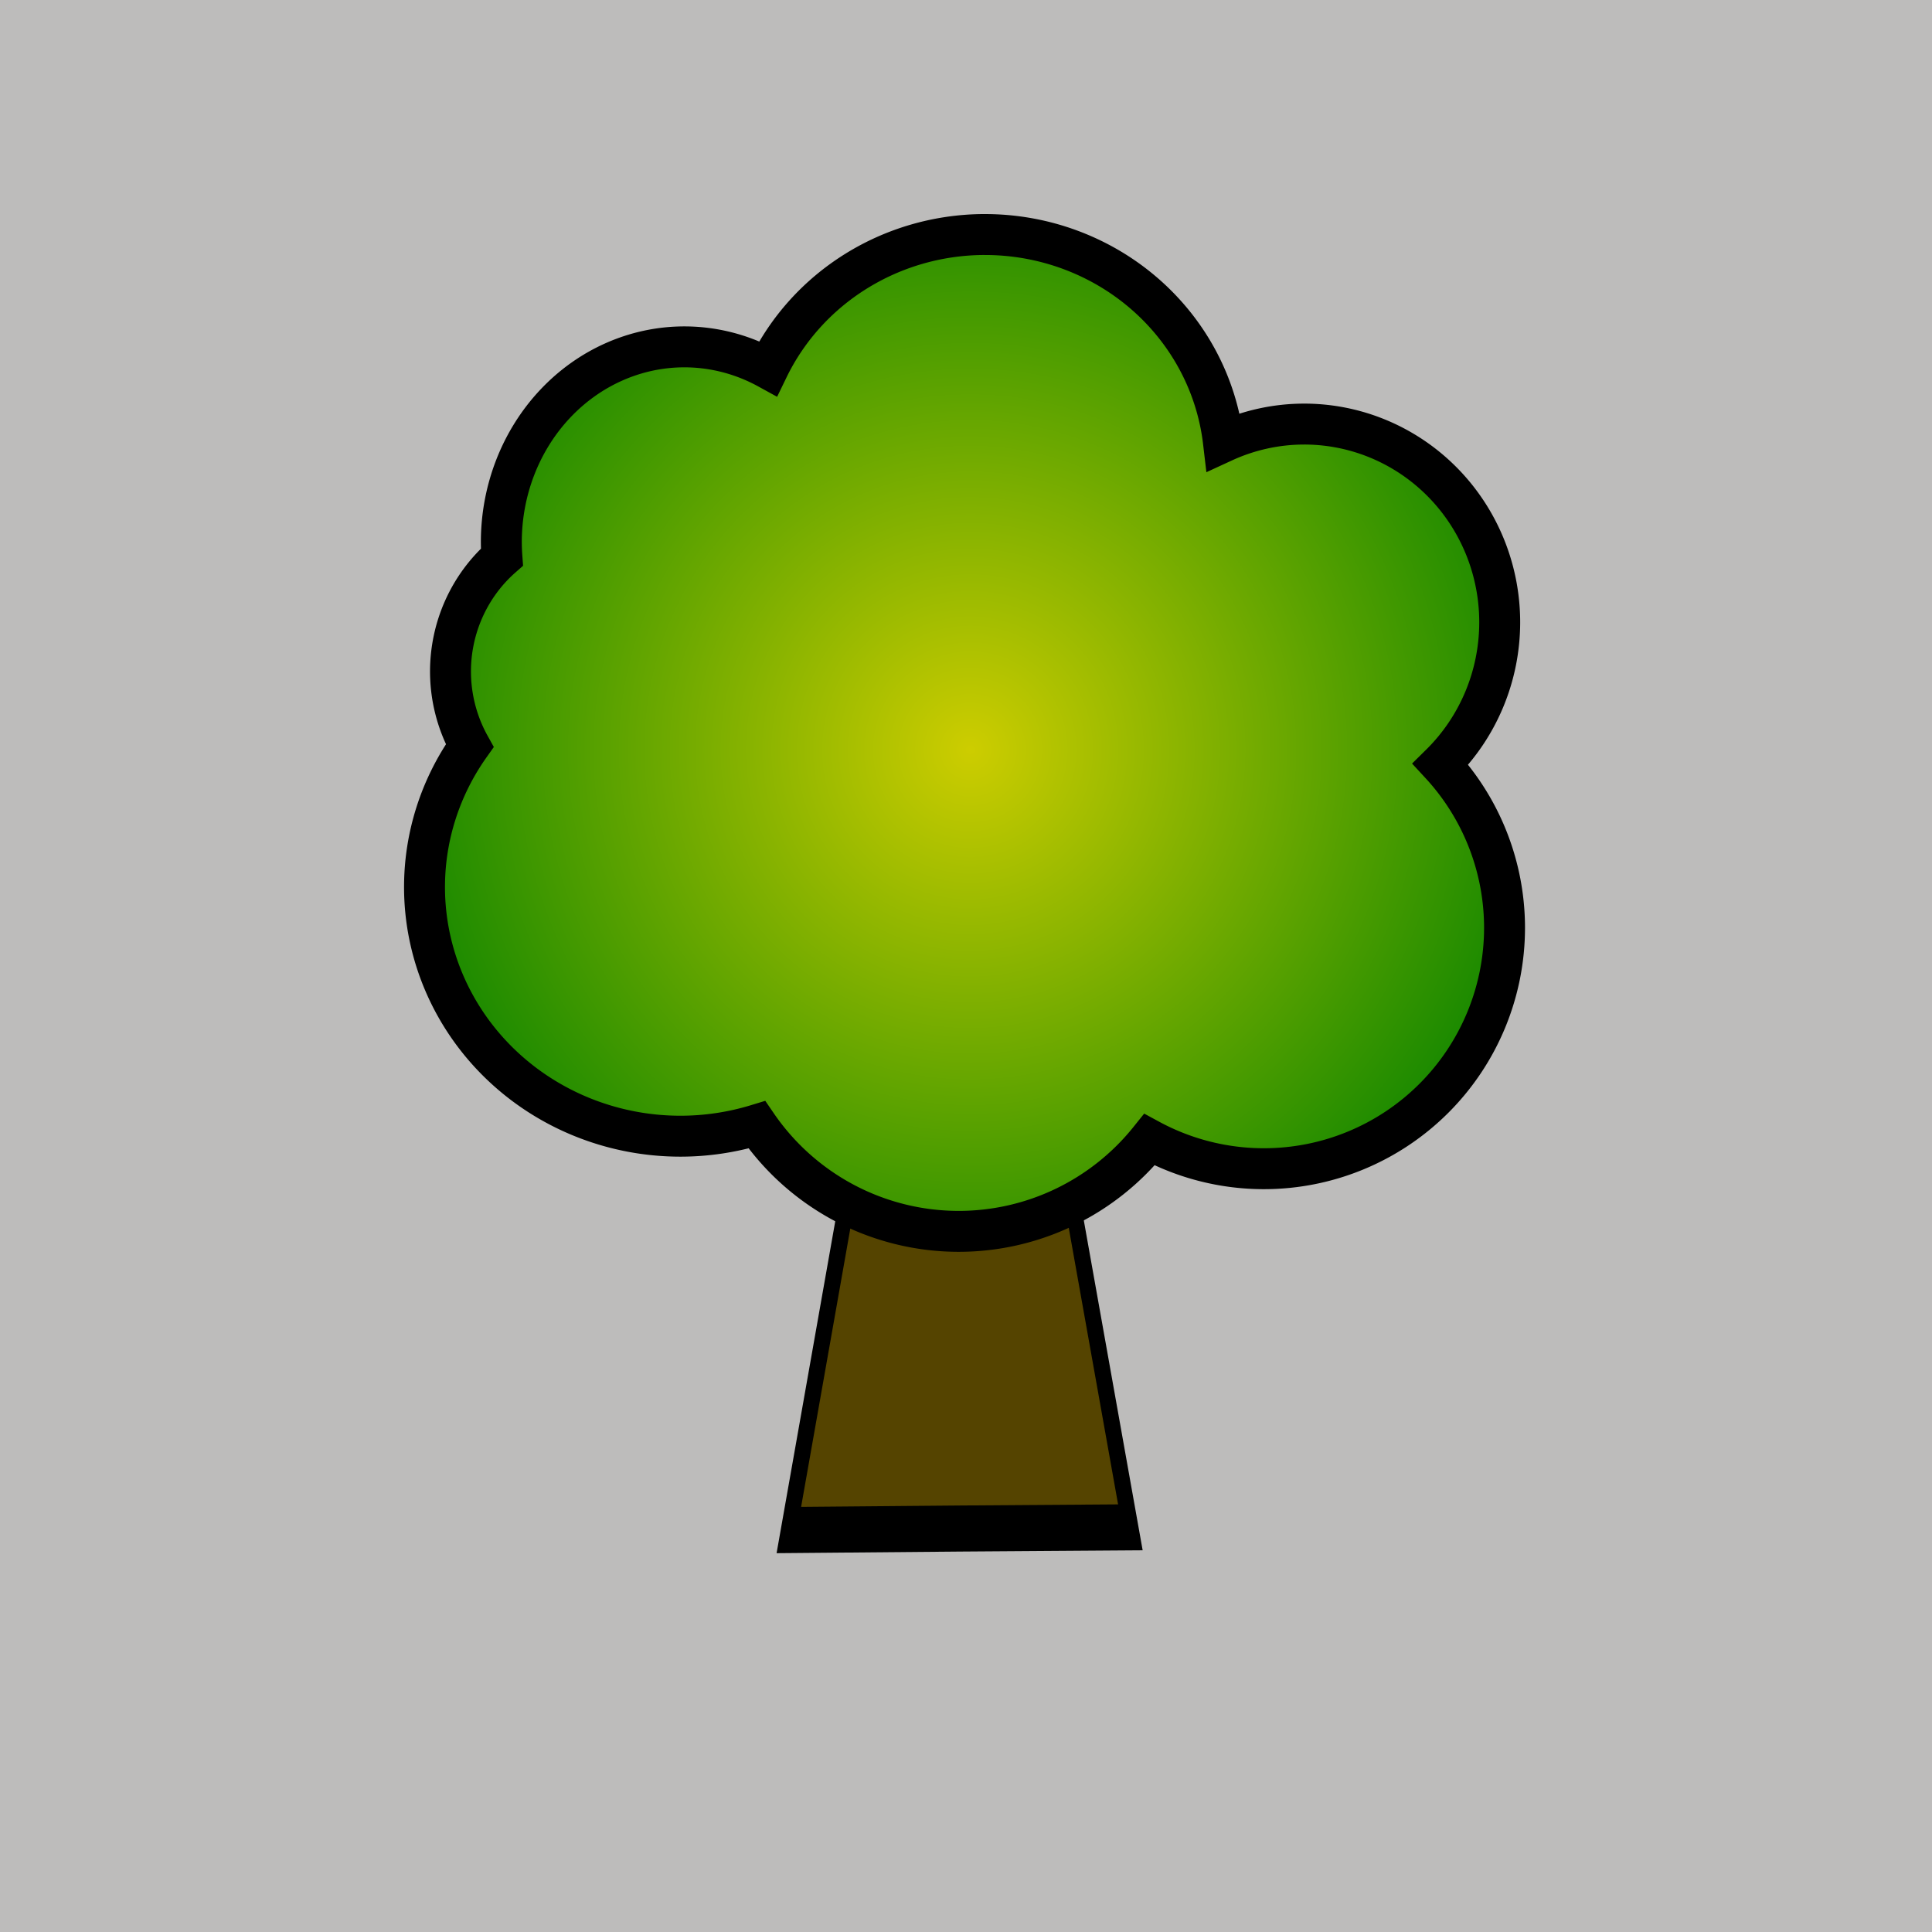 <?xml version="1.0" encoding="UTF-8" standalone="no"?>
<svg
   xmlns:osb="http://www.openswatchbook.org/uri/2009/osb"
   xmlns:dc="http://purl.org/dc/elements/1.1/"
   xmlns:cc="http://creativecommons.org/ns#"
   xmlns:rdf="http://www.w3.org/1999/02/22-rdf-syntax-ns#"
   xmlns:svg="http://www.w3.org/2000/svg"
   xmlns="http://www.w3.org/2000/svg"
   xmlns:xlink="http://www.w3.org/1999/xlink"
   xmlns:sodipodi="http://sodipodi.sourceforge.net/DTD/sodipodi-0.dtd"
   xmlns:inkscape="http://www.inkscape.org/namespaces/inkscape"
   width="40"
   height="40"
   viewBox="0 0 10.583 10.583"
   version="1.1"
   id="svg8"
   inkscape:version="1.0.2 (e86c870879, 2021-01-15)"
   sodipodi:docname="Tree (copy).svg">
  <defs
     id="defs2">
    <linearGradient
       inkscape:collect="always"
       id="linearGradient870">
      <stop
         style="stop-color:#cdcd00;stop-opacity:1"
         offset="0"
         id="stop866" />
      <stop
         style="stop-color:#008000;stop-opacity:1"
         offset="1"
         id="stop868" />
    </linearGradient>
    <linearGradient
       inkscape:collect="always"
       id="linearGradient909">
      <stop
         style="stop-color:#aaccff;stop-opacity:1"
         offset="0"
         id="stop905" />
      <stop
         style="stop-color:#330080;stop-opacity:1"
         offset="1"
         id="stop907" />
    </linearGradient>
    <inkscape:path-effect
       effect="bspline"
       id="path-effect867"
       is_visible="true"
       lpeversion="1"
       weight="33.333"
       steps="2"
       helper_size="0"
       apply_no_weight="true"
       apply_with_weight="true"
       only_selected="false" />
    <inkscape:path-effect
       effect="bspline"
       id="path-effect863"
       is_visible="true"
       lpeversion="1"
       weight="33.333"
       steps="2"
       helper_size="0"
       apply_no_weight="true"
       apply_with_weight="true"
       only_selected="false" />
    <inkscape:path-effect
       effect="bspline"
       id="path-effect859"
       is_visible="true"
       lpeversion="1"
       weight="33.333"
       steps="2"
       helper_size="0"
       apply_no_weight="true"
       apply_with_weight="true"
       only_selected="false" />
    <inkscape:path-effect
       effect="bspline"
       id="path-effect855"
       is_visible="true"
       lpeversion="1"
       weight="33.333"
       steps="2"
       helper_size="0"
       apply_no_weight="true"
       apply_with_weight="true"
       only_selected="false" />
    <inkscape:path-effect
       effect="bspline"
       id="path-effect851"
       is_visible="true"
       lpeversion="1"
       weight="33.333"
       steps="2"
       helper_size="0"
       apply_no_weight="true"
       apply_with_weight="true"
       only_selected="false" />
    <inkscape:path-effect
       effect="powerstroke"
       id="path-effect1345"
       is_visible="true"
       lpeversion="1"
       offset_points="0,0.132"
       sort_points="true"
       interpolator_type="CubicBezierJohan"
       interpolator_beta="0.2"
       start_linecap_type="zerowidth"
       linejoin_type="extrp_arc"
       miter_limit="4"
       scale_width="1"
       end_linecap_type="zerowidth" />
    <linearGradient
       id="linearGradient3514"
       osb:paint="solid">
      <stop
         style="stop-color:#81b079;stop-opacity:1;"
         offset="0"
         id="stop3512" />
    </linearGradient>
    <clipPath
       id="clipPath1110"
       clipPathUnits="userSpaceOnUse">
      <rect
         transform="rotate(-90)"
         y="87.312"
         x="0"
         height="66.146"
         width="52.917"
         id="rect1112"
         style="fill:#0000ff;fill-opacity:1;stroke-width:0.288;stroke-miterlimit:4;stroke-dasharray:none" />
    </clipPath>
    <clipPath
       id="clipPath1151"
       clipPathUnits="userSpaceOnUse">
      <path
         transform="rotate(-90)"
         d="M -2.564,90.319 H 55.837 v 60.133 H -2.564 Z"
         sodipodi:type="rect"
         style="fill:#0000ff;fill-opacity:1;fill-rule:evenodd;stroke-width:0.322;stroke-miterlimit:4;stroke-dasharray:none"
         id="path1153"
         width="58.4"
         height="60.133"
         x="-2.564"
         y="90.319" />
    </clipPath>
    <radialGradient
       inkscape:collect="always"
       xlink:href="#linearGradient909"
       id="radialGradient915"
       cx="4.398"
       cy="3.987"
       fx="4.398"
       fy="3.987"
       r="2.781"
       gradientTransform="matrix(1.538,-0.002,0.023,15.482,-1.559,-56.249)"
       gradientUnits="userSpaceOnUse" />
    <radialGradient
       inkscape:collect="always"
       xlink:href="#linearGradient870"
       id="radialGradient872"
       cx="20.038"
       cy="15.45"
       fx="20.038"
       fy="15.45"
       r="11.585"
       gradientTransform="matrix(1.163,-0.004,0.004,1.176,-3.309,-2.592)"
       gradientUnits="userSpaceOnUse" />
  </defs>
  <sodipodi:namedview
     inkscape:snap-global="false"
     id="base"
     pagecolor="#a3bebe"
     bordercolor="#666666"
     borderopacity="1.0"
     inkscape:pageopacity="0"
     inkscape:pageshadow="2"
     inkscape:zoom="0.99999996"
     inkscape:cx="-136.32101"
     inkscape:cy="48.237098"
     inkscape:document-units="px"
     inkscape:current-layer="layer1"
     inkscape:document-rotation="0"
     showgrid="false"
     units="px"
     inkscape:window-width="1600"
     inkscape:window-height="845"
     inkscape:window-x="0"
     inkscape:window-y="0"
     inkscape:window-maximized="1"
     showguides="true"
     inkscape:lockguides="true"
     inkscape:snap-bbox="false"
     inkscape:bbox-nodes="true"
     inkscape:snap-intersection-paths="true"
     inkscape:object-paths="true"
     inkscape:snap-object-midpoints="true"
     inkscape:snap-center="true"
     inkscape:pagecheckerboard="true"
     gridtolerance="10">
    <inkscape:grid
       type="xygrid"
       id="grid10"
       dotted="false"
       originx="0"
       originy="1.7763569e-15" />
  </sodipodi:namedview>
  <g
     style="display:inline;opacity:1"
     inkscape:label="Warstwa 2"
     id="layer2"
     inkscape:groupmode="layer" />
  <g
     inkscape:label="Warstwa 1"
     inkscape:groupmode="layer"
     id="layer1"
     style="display:inline;opacity:1">
    <rect
       style="display:inline;fill:#bdbcbb;fill-opacity:1;stroke:none;stroke-width:0.392;stroke-linecap:round;stroke-linejoin:round;stroke-miterlimit:4;stroke-dasharray:none"
       id="rect3855"
       width="10.583"
       height="10.583"
       x="0"
       y="-1.7763568e-15"
       ry="0" />
    <rect
       style="display:inline;opacity:0.134;fill:none;fill-opacity:1;fill-rule:evenodd;stroke-width:0.066;stroke-miterlimit:4;stroke-dasharray:none"
       id="rect1015-5-1-3"
       width="24.272"
       height="6.095"
       x="0.408"
       y="1.706" />
    <path
       sodipodi:type="star"
       style="fill:#554400;stroke:#000000;stroke-width:0.159;stroke-linecap:round;stroke-miterlimit:4;stroke-dasharray:none"
       id="path854"
       sodipodi:sides="3"
       sodipodi:cx="5.4711518"
       sodipodi:cy="6.623467"
       sodipodi:r1="2.2127347"
       sodipodi:r2="1.1063673"
       sodipodi:arg1="0.49739891"
       sodipodi:arg2="1.5445965"
       inkscape:flatsided="false"
       inkscape:rounded="0"
       inkscape:randomized="0"
       d="M 7.416,7.679 5.5,7.729 3.585,7.78 4.499,6.096 5.413,4.411 6.414,6.045 Z"
       inkscape:transform-center-x="-0.0012584114"
       inkscape:transform-center-y="-0.87441747"
       transform="matrix(0.488,0.038,-0.012,1.587,2.665,-4.102)" />
    <path
       id="path856"
       style="fill:url(#radialGradient872);stroke:#000000;stroke-width:0.846;stroke-linecap:round;stroke-miterlimit:4;stroke-dasharray:none;fill-opacity:1"
       d="M 20.297 4.848 A 4.961 4.835 0 0 0 15.877 7.617 A 3.783 4.034 0 0 0 14.146 7.17 A 3.783 4.034 0 0 0 10.363 11.203 A 3.783 4.034 0 0 0 10.375 11.516 A 3.074 3.127 0 0 0 9.312 13.881 A 3.074 3.127 0 0 0 9.709 15.414 A 5.29 5.15 0 0 0 8.775 18.336 A 5.29 5.15 0 0 0 14.064 23.486 A 5.29 5.15 0 0 0 15.645 23.25 A 5.06 5.073 0 0 0 19.816 25.453 A 5.06 5.073 0 0 0 23.76 23.559 A 4.974 4.982 0 0 0 26.127 24.158 A 4.974 4.982 0 0 0 31.1 19.178 A 4.974 4.982 0 0 0 29.777 15.797 A 4.042 4.096 0 0 0 31 12.863 A 4.042 4.096 0 0 0 26.957 8.766 A 4.042 4.096 0 0 0 25.289 9.133 A 4.961 4.835 0 0 0 20.361 4.848 A 4.961 4.835 0 0 0 20.297 4.848 z "
       transform="scale(0.265)" />
  </g>
</svg>
